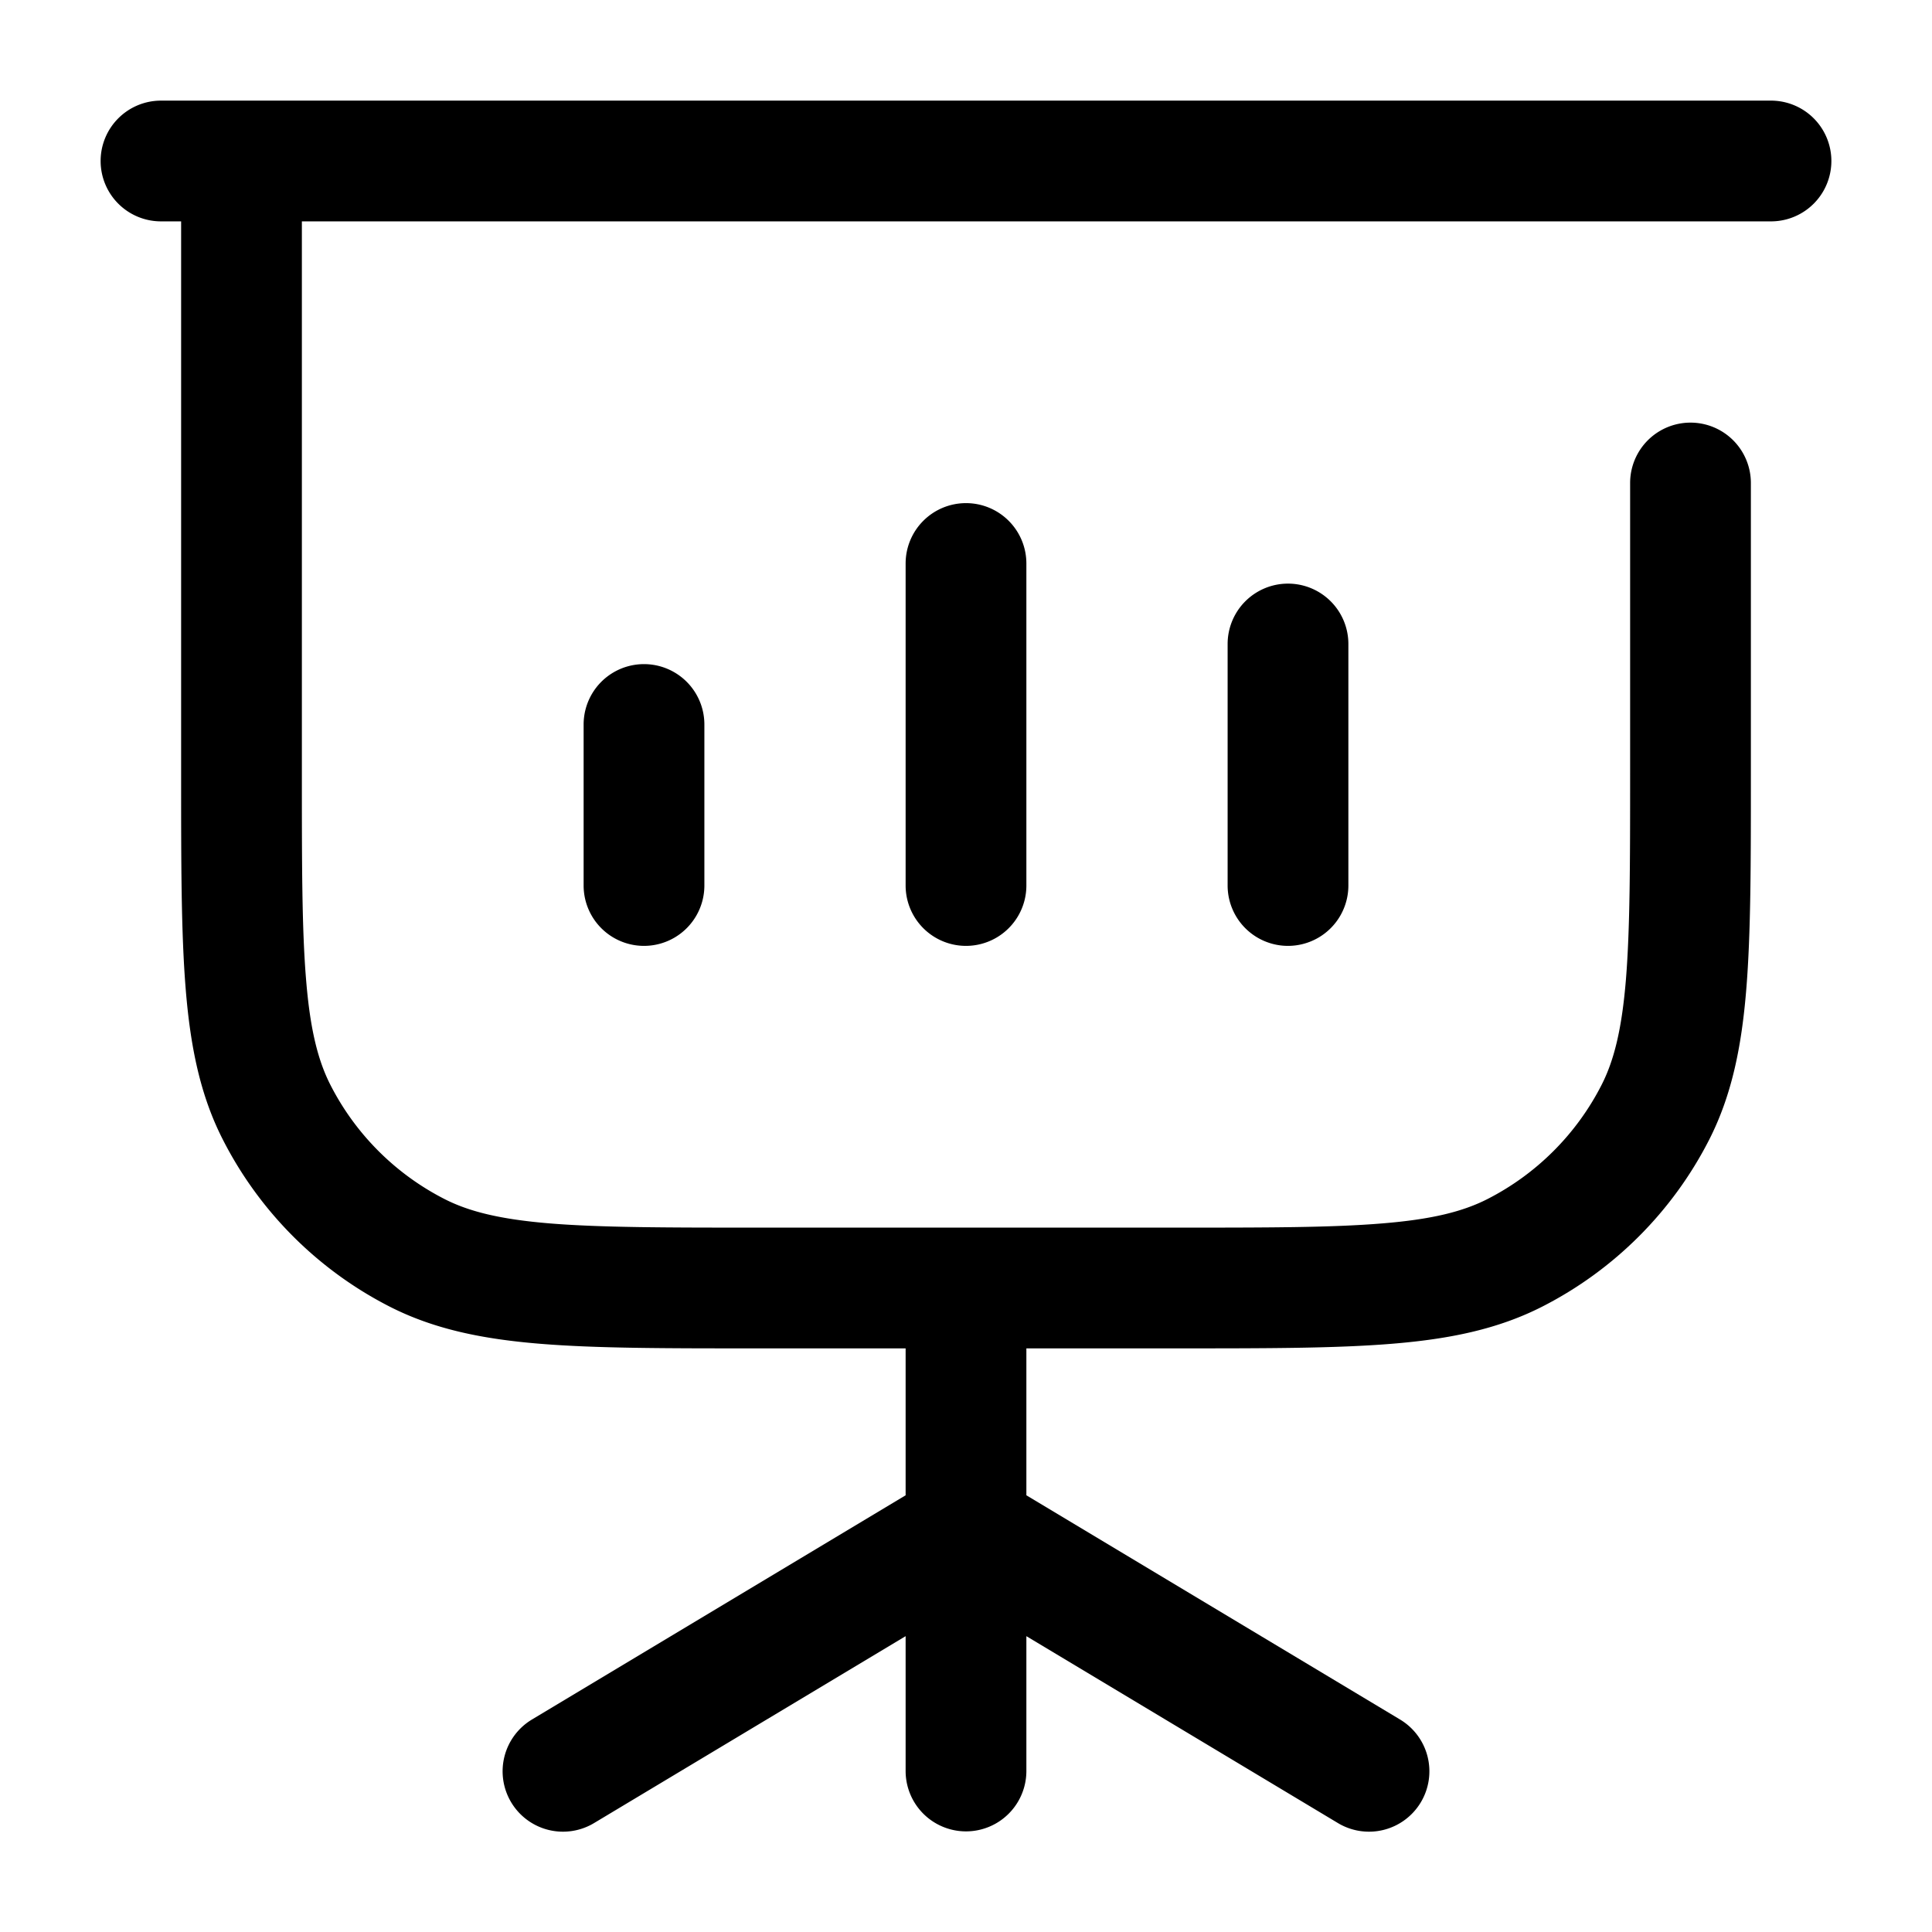<svg xmlns="http://www.w3.org/2000/svg" width="24" height="24" fill="currentColor" viewBox="0 0 24 24">
  <path fill-rule="evenodd" d="M1.25 2A.75.75 0 012 1.25h20a.75.75 0 010 1.5H3.75V9.6c0 1.133 0 1.937.052 2.566.05.62.147 1.005.302 1.31a3.25 3.25 0 001.42 1.42c.305.155.69.251 1.31.302.63.051 1.434.052 2.566.052h5.2c1.133 0 1.937 0 2.566-.052.62-.05 1.005-.147 1.31-.302a3.25 3.25 0 001.42-1.42c.155-.305.251-.69.302-1.31.051-.63.052-1.434.052-2.566V6a.75.75 0 011.5 0v3.633c0 1.092 0 1.958-.057 2.655-.058.714-.18 1.317-.46 1.868a4.75 4.75 0 01-2.076 2.076c-.552.281-1.155.403-1.869.461-.697.057-1.563.057-2.655.057H12.75v1.825l4.636 2.782a.75.75 0 11-.772 1.286l-3.864-2.318V22a.75.75 0 01-1.5 0v-1.675l-3.864 2.318a.75.75 0 11-.772-1.286l4.636-2.782V16.75H9.367c-1.092 0-1.958 0-2.655-.057-.714-.058-1.317-.18-1.868-.46a4.75 4.75 0 01-2.076-2.077c-.281-.55-.403-1.154-.461-1.868-.057-.697-.057-1.563-.057-2.655V2.75H2A.75.75 0 011.25 2zm7.5 7a.75.75 0 00-1.5 0v2a.75.75 0 001.5 0V9zM12 6.25a.75.75 0 01.75.75v4a.75.75 0 01-1.5 0V7a.75.75 0 01.75-.75zM16.75 8a.75.75 0 00-1.5 0v3a.75.75 0 001.5 0V8z"/>
</svg>
